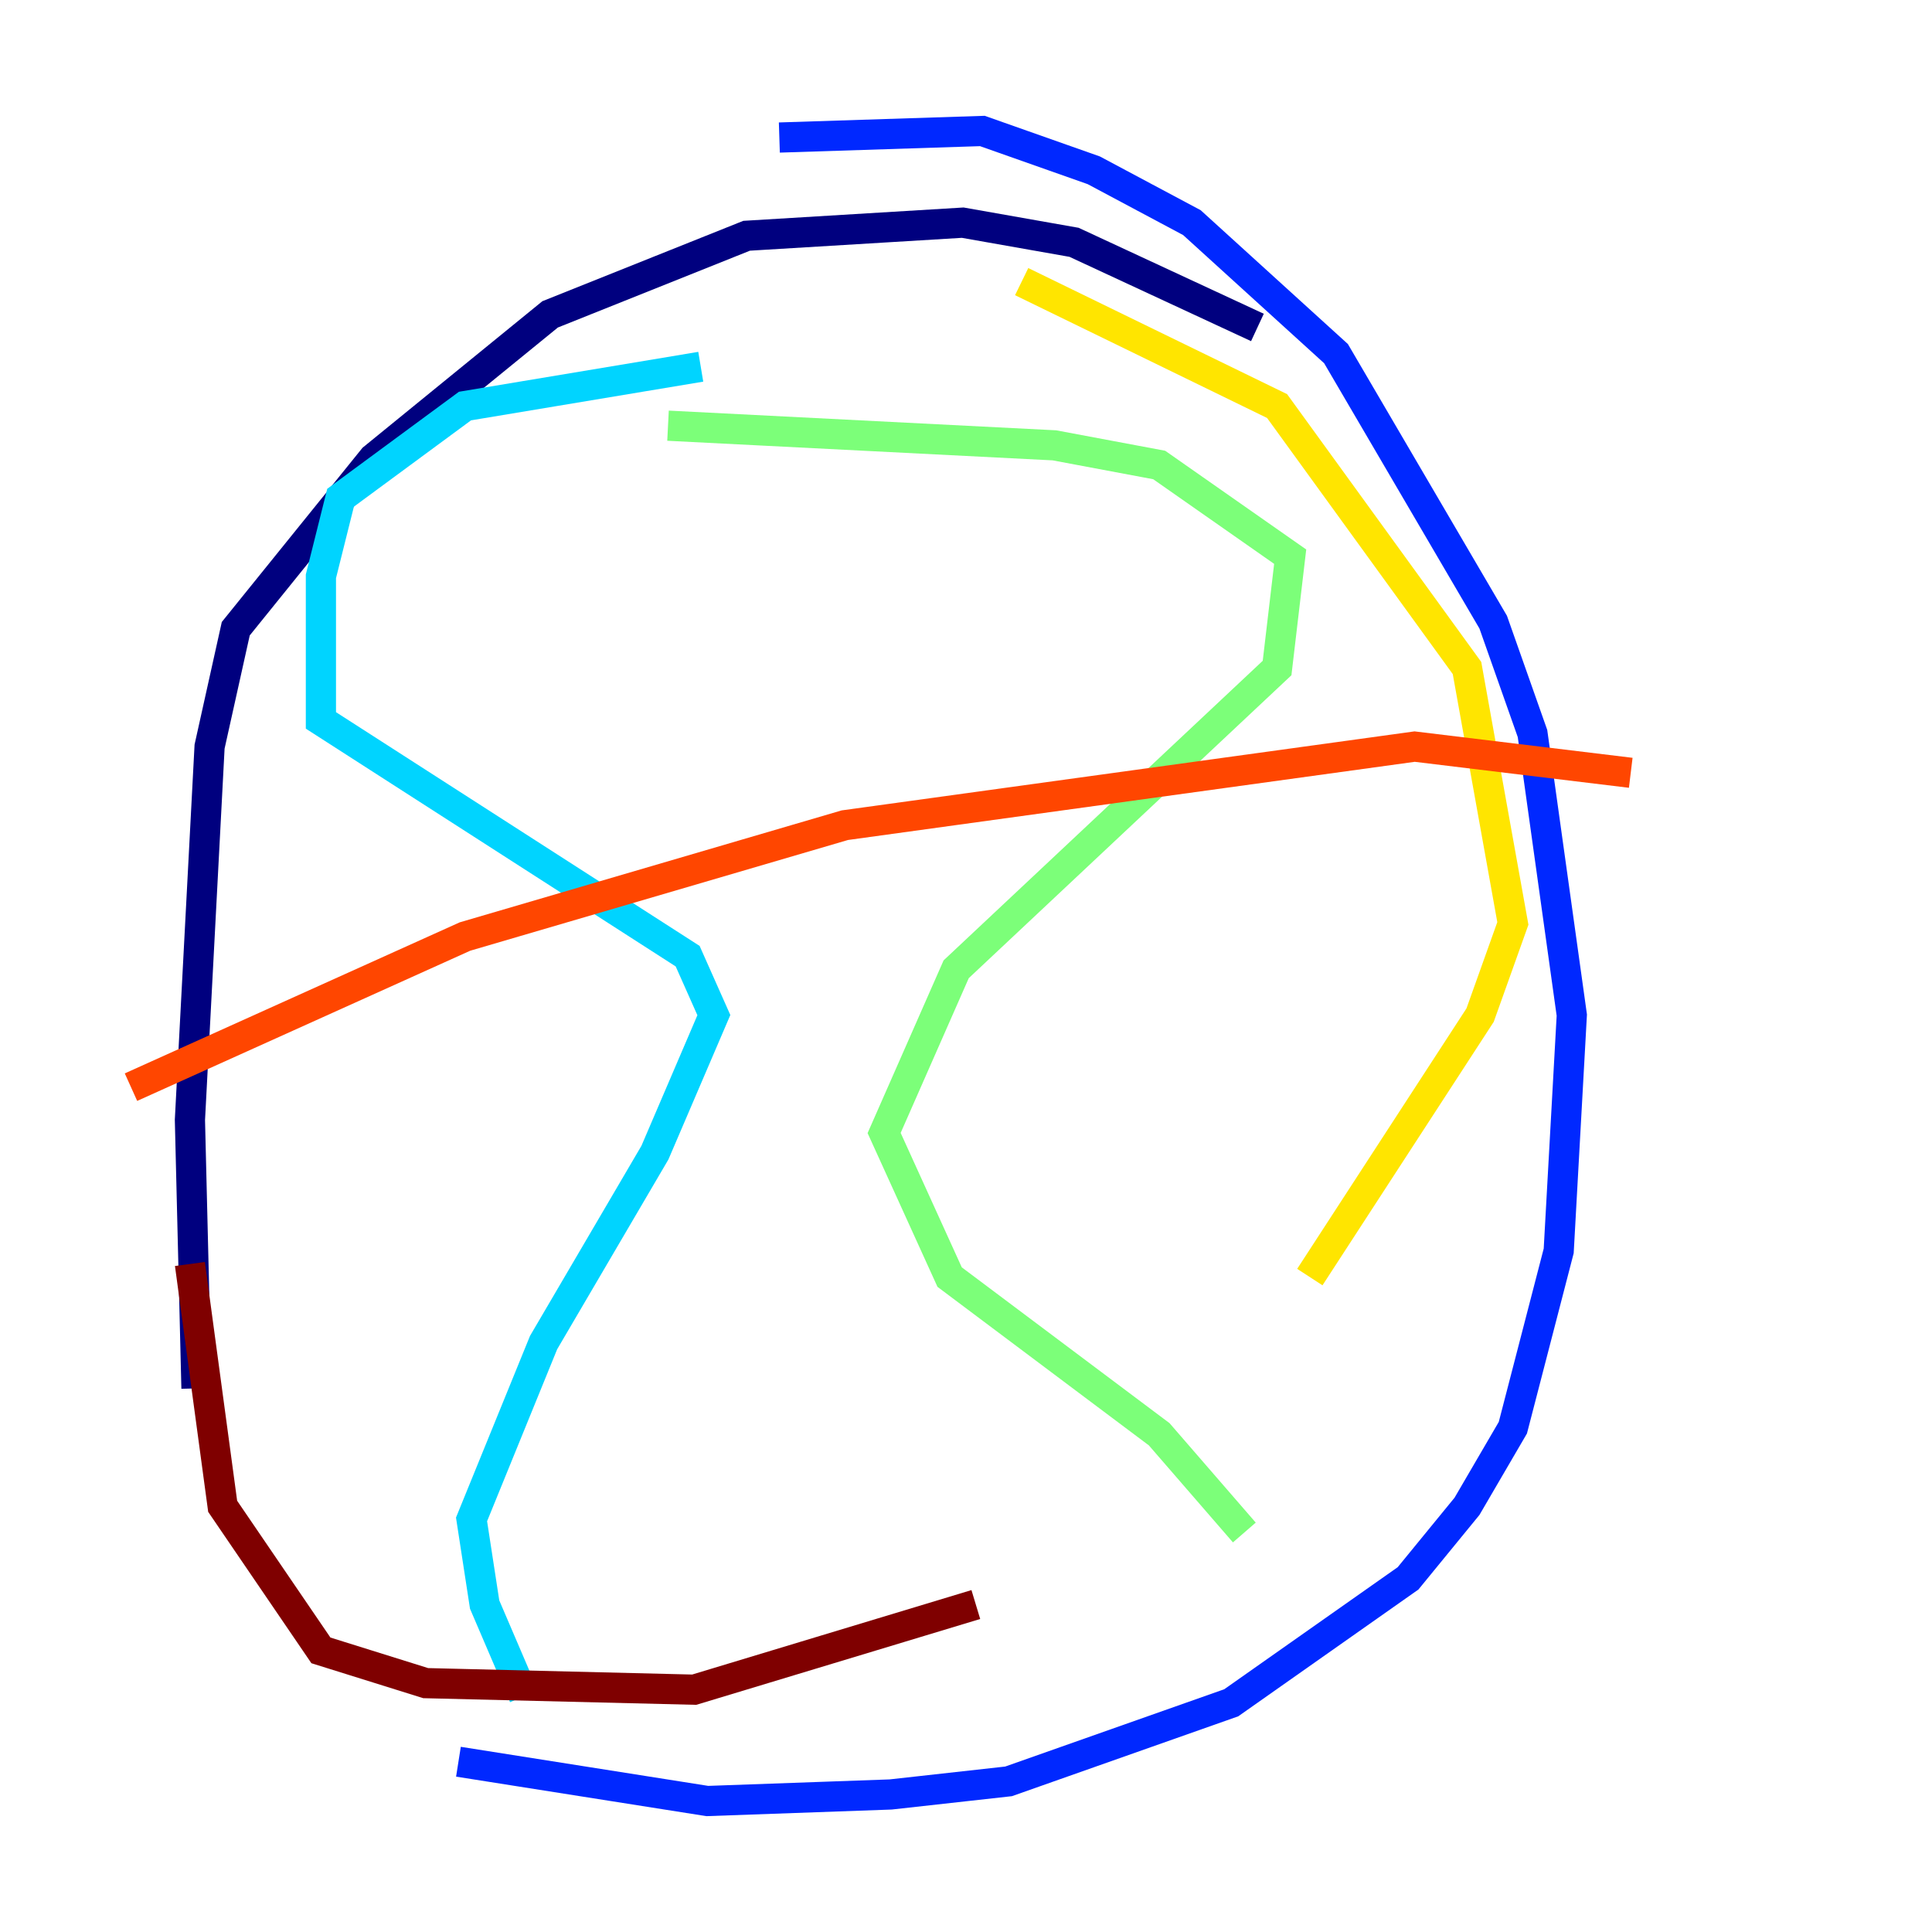 <?xml version="1.0" encoding="utf-8" ?>
<svg baseProfile="tiny" height="128" version="1.2" viewBox="0,0,128,128" width="128" xmlns="http://www.w3.org/2000/svg" xmlns:ev="http://www.w3.org/2001/xml-events" xmlns:xlink="http://www.w3.org/1999/xlink"><defs /><polyline fill="none" points="83.308,21.695 71.159,16.054 63.783,14.752 49.464,15.62 36.447,20.827 24.732,30.373 15.62,41.654 13.885,49.464 12.583,74.197 13.017,91.986" stroke="#00007f" stroke-width="2" /><polyline fill="none" points="30.373,116.719 46.861,119.322 59.01,118.888 66.82,118.02 81.573,112.814 93.288,104.57 97.193,99.797 100.231,94.59 103.268,82.875 104.136,67.254 101.532,48.597 98.929,41.22 88.515,23.43 78.969,14.752 72.461,11.281 65.085,8.678 51.634,9.112" stroke="#0028ff" stroke-width="2" /><polyline fill="none" points="46.427,24.298 30.807,26.902 22.563,32.976 21.261,38.183 21.261,47.729 45.559,63.349 47.295,67.254 43.39,76.366 36.014,88.949 31.241,100.664 32.108,106.305 34.712,112.38" stroke="#00d4ff" stroke-width="2" /><polyline fill="none" points="44.258,28.203 69.858,29.505 76.8,30.807 85.478,36.881 84.61,44.258 63.349,64.217 58.576,75.064 62.915,84.61 76.8,95.024 82.441,101.532" stroke="#7cff79" stroke-width="2" /><polyline fill="none" points="67.688,18.658 84.61,26.902 97.193,44.258 100.231,61.18 98.061,67.254 86.78,84.61" stroke="#ffe500" stroke-width="2" /><polyline fill="none" points="8.678,72.027 30.807,62.047 55.973,54.671 93.722,49.464 108.041,51.2" stroke="#ff4600" stroke-width="2" /><polyline fill="none" points="12.583,83.742 14.752,99.797 21.261,109.342 28.203,111.512 45.993,111.946 64.651,106.305" stroke="#7f0000" stroke-width="2" /></svg>